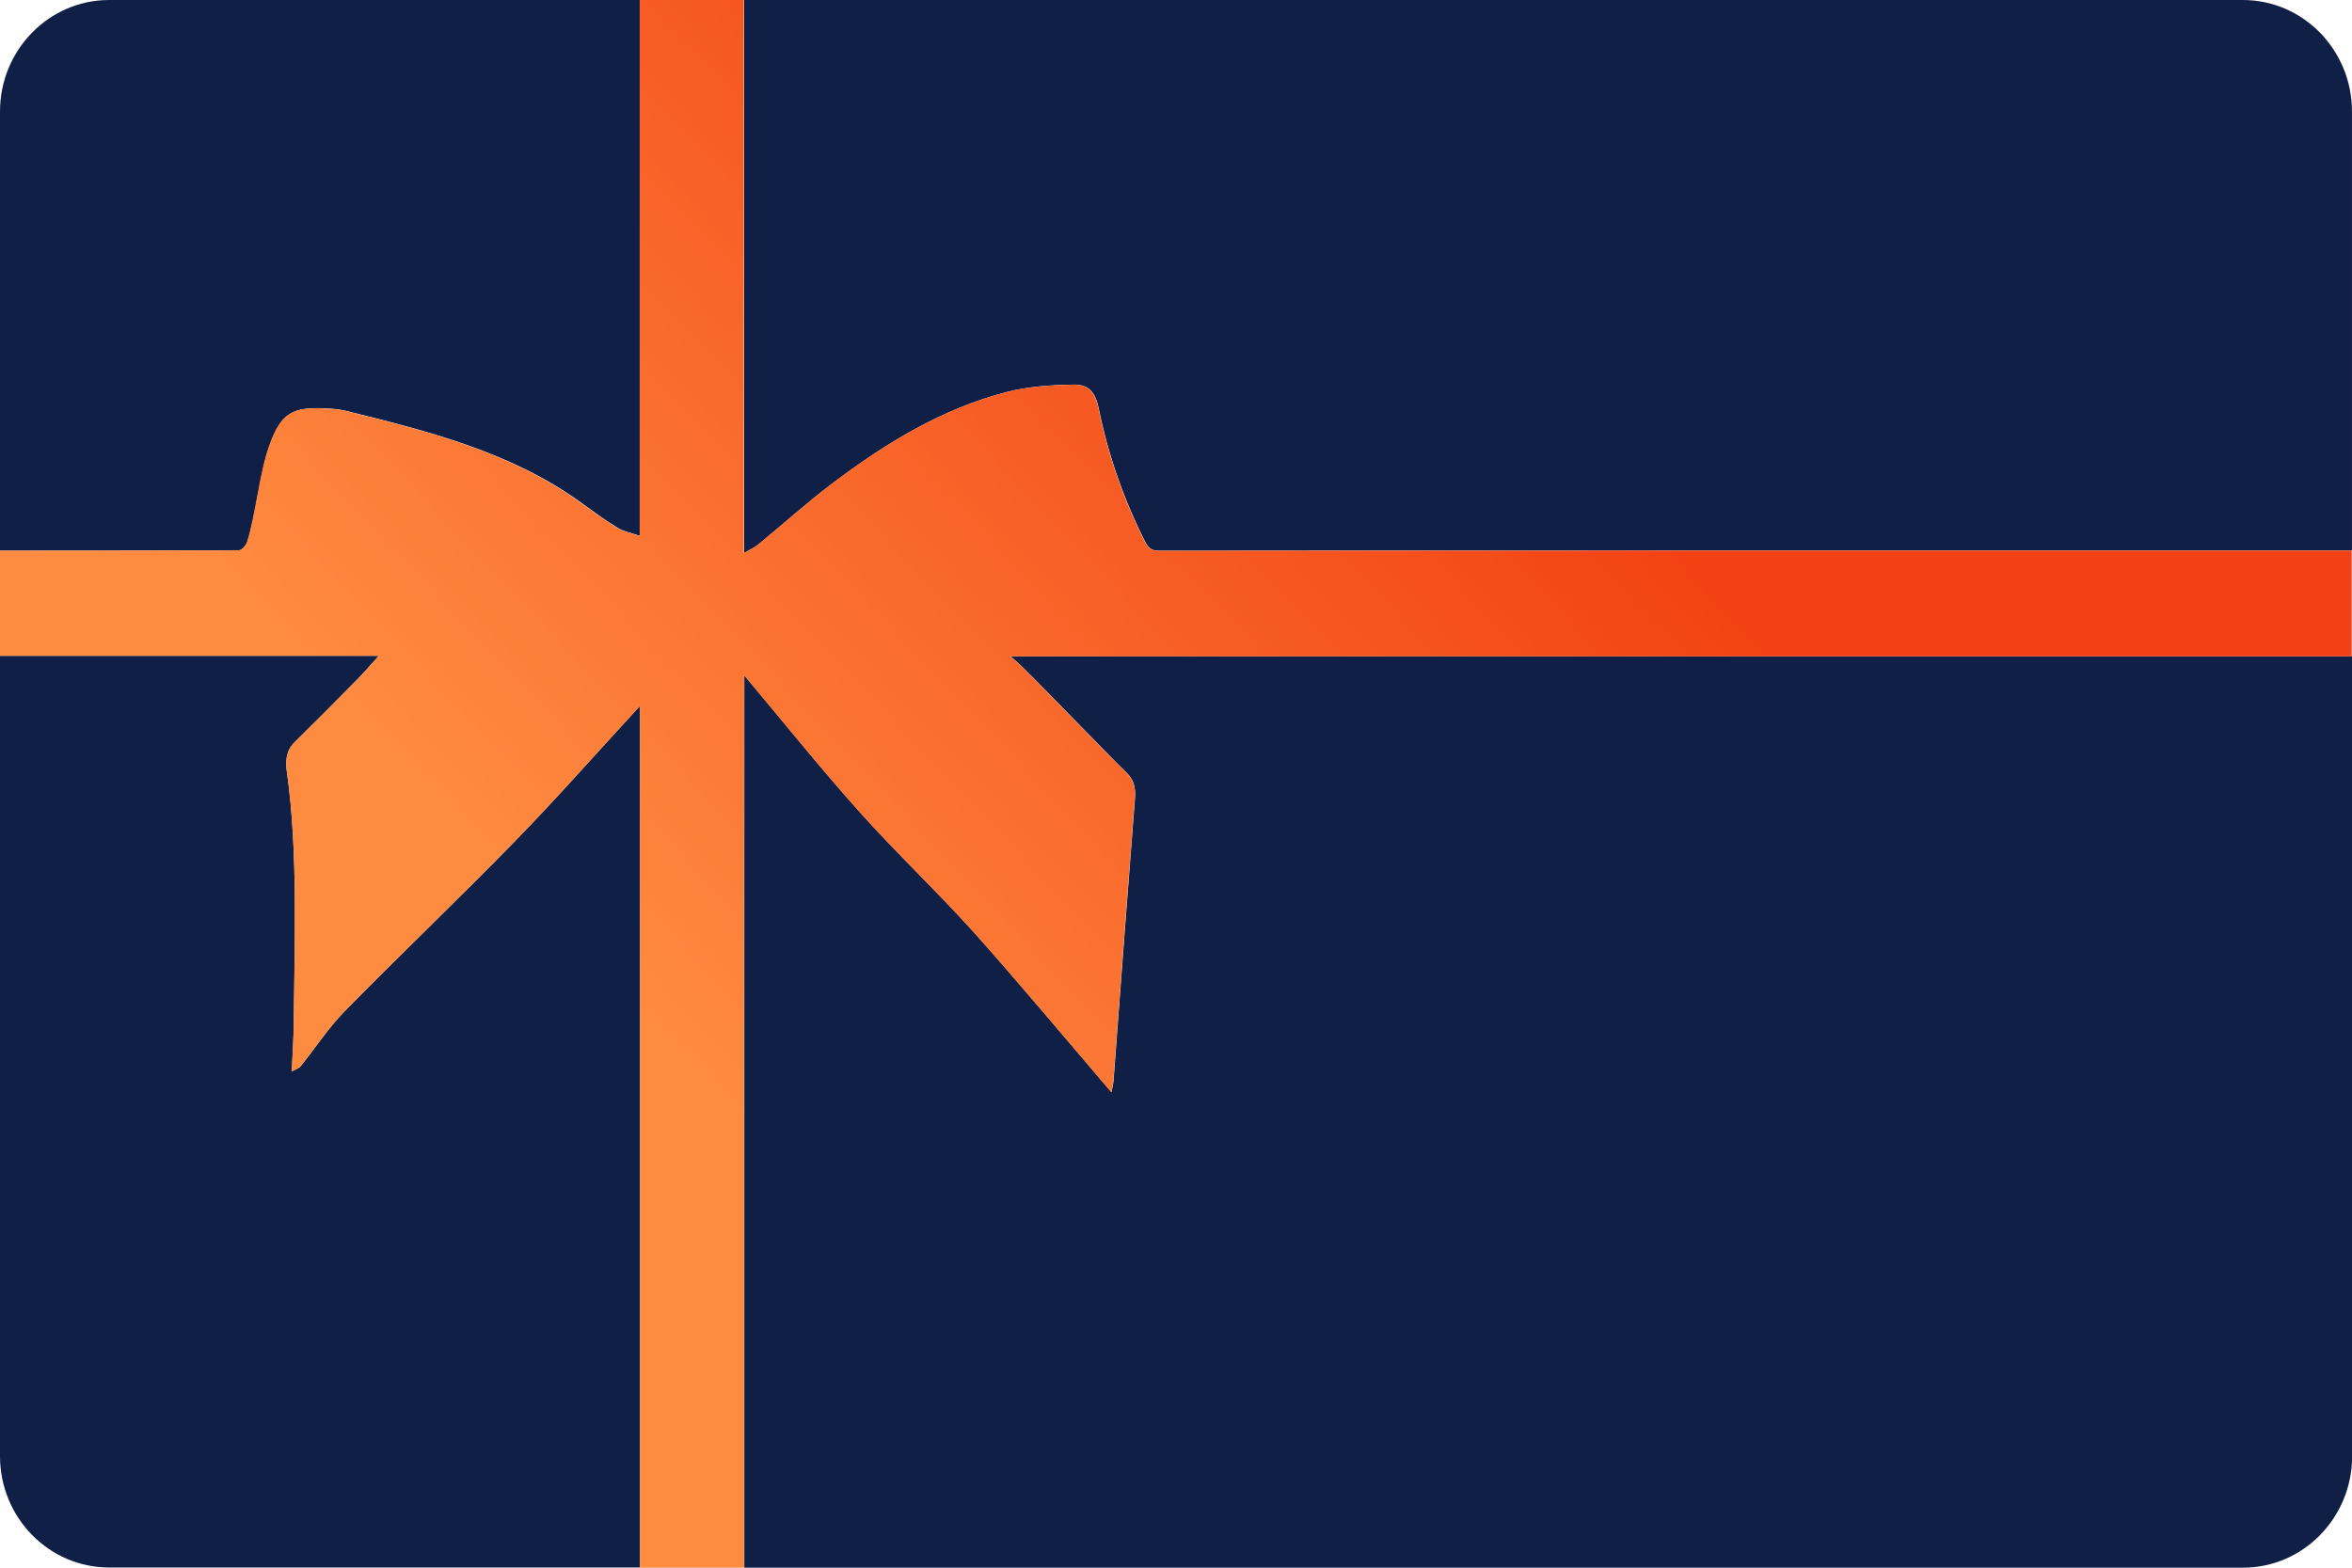 <svg width="102" height="68" viewBox="0 0 102 68" fill="none" xmlns="http://www.w3.org/2000/svg">
<g clip-path="url(#clip0_2734_73980)">
<path d="M36.096 20.97C38.403 19.227 40.857 17.725 43.668 17.001C44.603 16.76 45.601 16.696 46.572 16.683C47.244 16.673 47.516 17.051 47.654 17.734C48.068 19.76 48.745 21.689 49.676 23.524C49.814 23.793 49.979 23.893 50.278 23.888C50.674 23.879 92.058 23.879 101.999 23.879V4.834C101.999 2.171 99.879 0 97.269 0H32.27V23.988C32.528 23.834 32.724 23.752 32.884 23.619C33.958 22.741 34.991 21.803 36.096 20.97Z" fill="#101F45"/>
<path d="M10.735 23.488C11.109 22.281 11.264 20.515 11.688 19.332C12.2 17.907 12.685 17.634 14.182 17.716C14.454 17.729 14.734 17.757 15.002 17.82C18.56 18.699 22.168 19.605 25.202 21.803C25.723 22.181 26.239 22.564 26.787 22.896C27.059 23.06 27.393 23.119 27.758 23.246V0H4.73C2.125 0 0 2.171 0 4.834V23.884C3.296 23.884 9.643 23.879 10.378 23.865C10.503 23.865 10.685 23.642 10.735 23.488Z" fill="#101F45"/>
<path d="M22.346 36.475C19.915 38.965 17.398 41.368 14.961 43.849C14.249 44.572 13.683 45.446 13.042 46.243C12.966 46.339 12.828 46.375 12.654 46.475C12.685 45.729 12.734 45.1 12.739 44.472C12.77 40.977 12.935 36.948 12.445 33.498C12.378 33.002 12.4 32.569 12.783 32.187C13.884 31.099 14.414 30.571 15.5 29.465C15.799 29.16 16.075 28.837 16.431 28.445H0V63.162C0 65.825 2.12 67.992 4.73 67.992H27.758V30.616C27.611 30.776 27.531 30.862 27.451 30.949C25.754 32.792 24.093 34.681 22.346 36.47V36.475Z" fill="#101F45"/>
<path d="M43.816 28.463C44.02 28.64 44.154 28.75 44.274 28.868C45.49 30.061 47.677 32.355 48.889 33.552C49.174 33.839 49.254 34.185 49.223 34.608C48.902 38.691 48.599 42.778 48.292 46.866C48.283 47.007 48.243 47.148 48.203 47.376C48.047 47.194 47.962 47.094 47.873 46.989C46.301 45.145 43.793 42.169 42.176 40.37C40.577 38.6 38.836 36.961 37.25 35.181C35.557 33.288 33.963 31.299 32.279 29.291V68H97.274C99.88 68 102.005 65.834 102.005 63.166V28.463H43.816Z" fill="#101F45"/>
<path d="M0 28.449H16.427C16.071 28.84 15.795 29.164 15.496 29.469C14.409 30.575 13.879 31.103 12.779 32.191C12.396 32.568 12.374 33.005 12.441 33.502C12.931 36.952 12.77 40.98 12.735 44.476C12.726 45.104 12.681 45.737 12.65 46.479C12.824 46.379 12.962 46.338 13.037 46.247C13.679 45.45 14.245 44.576 14.957 43.852C17.394 41.372 19.915 38.968 22.342 36.478C24.093 34.685 25.75 32.801 27.447 30.957C27.527 30.871 27.607 30.784 27.754 30.625V68H32.27V29.296C33.959 31.303 35.549 33.292 37.241 35.186C38.831 36.965 40.569 38.604 42.168 40.375C43.789 42.173 46.297 45.15 47.864 46.993C47.954 47.098 48.043 47.198 48.194 47.38C48.234 47.153 48.274 47.011 48.283 46.87C48.59 42.783 48.893 38.695 49.214 34.612C49.245 34.189 49.17 33.843 48.88 33.556C47.673 32.359 45.481 30.065 44.266 28.872C44.145 28.754 44.012 28.645 43.807 28.467H101.987V23.884C92.05 23.884 50.662 23.884 50.265 23.893C49.967 23.897 49.802 23.802 49.664 23.529C48.729 21.689 48.056 19.76 47.642 17.738C47.504 17.056 47.232 16.678 46.559 16.687C45.593 16.701 44.591 16.764 43.655 17.006C40.845 17.729 38.391 19.232 36.083 20.975C34.979 21.808 33.945 22.746 32.872 23.624C32.712 23.752 32.52 23.838 32.257 23.993V0H27.741V23.251C27.375 23.123 27.041 23.064 26.77 22.9C26.222 22.568 25.705 22.181 25.184 21.808C22.151 19.609 18.543 18.703 14.984 17.825C14.717 17.761 14.441 17.734 14.164 17.72C12.668 17.638 12.178 17.907 11.67 19.336C11.247 20.524 11.091 22.286 10.717 23.492C10.668 23.647 10.485 23.87 10.361 23.87C9.626 23.879 3.278 23.884 -0.018 23.888V28.458L0 28.449Z" fill="url(#paint0_linear_2734_73980)"/>
</g>
<defs>
<linearGradient id="paint0_linear_2734_73980" x1="50.985" y1="-0.075" x2="16.651" y2="32.334" gradientUnits="userSpaceOnUse">
<stop stop-color="#F24114"/>
<stop offset="1" stop-color="#FF8B40"/>
</linearGradient>
<clipPath id="clip0_2734_73980">
<rect width="102" height="68" fill="white"/>
</clipPath>
</defs>
</svg>
